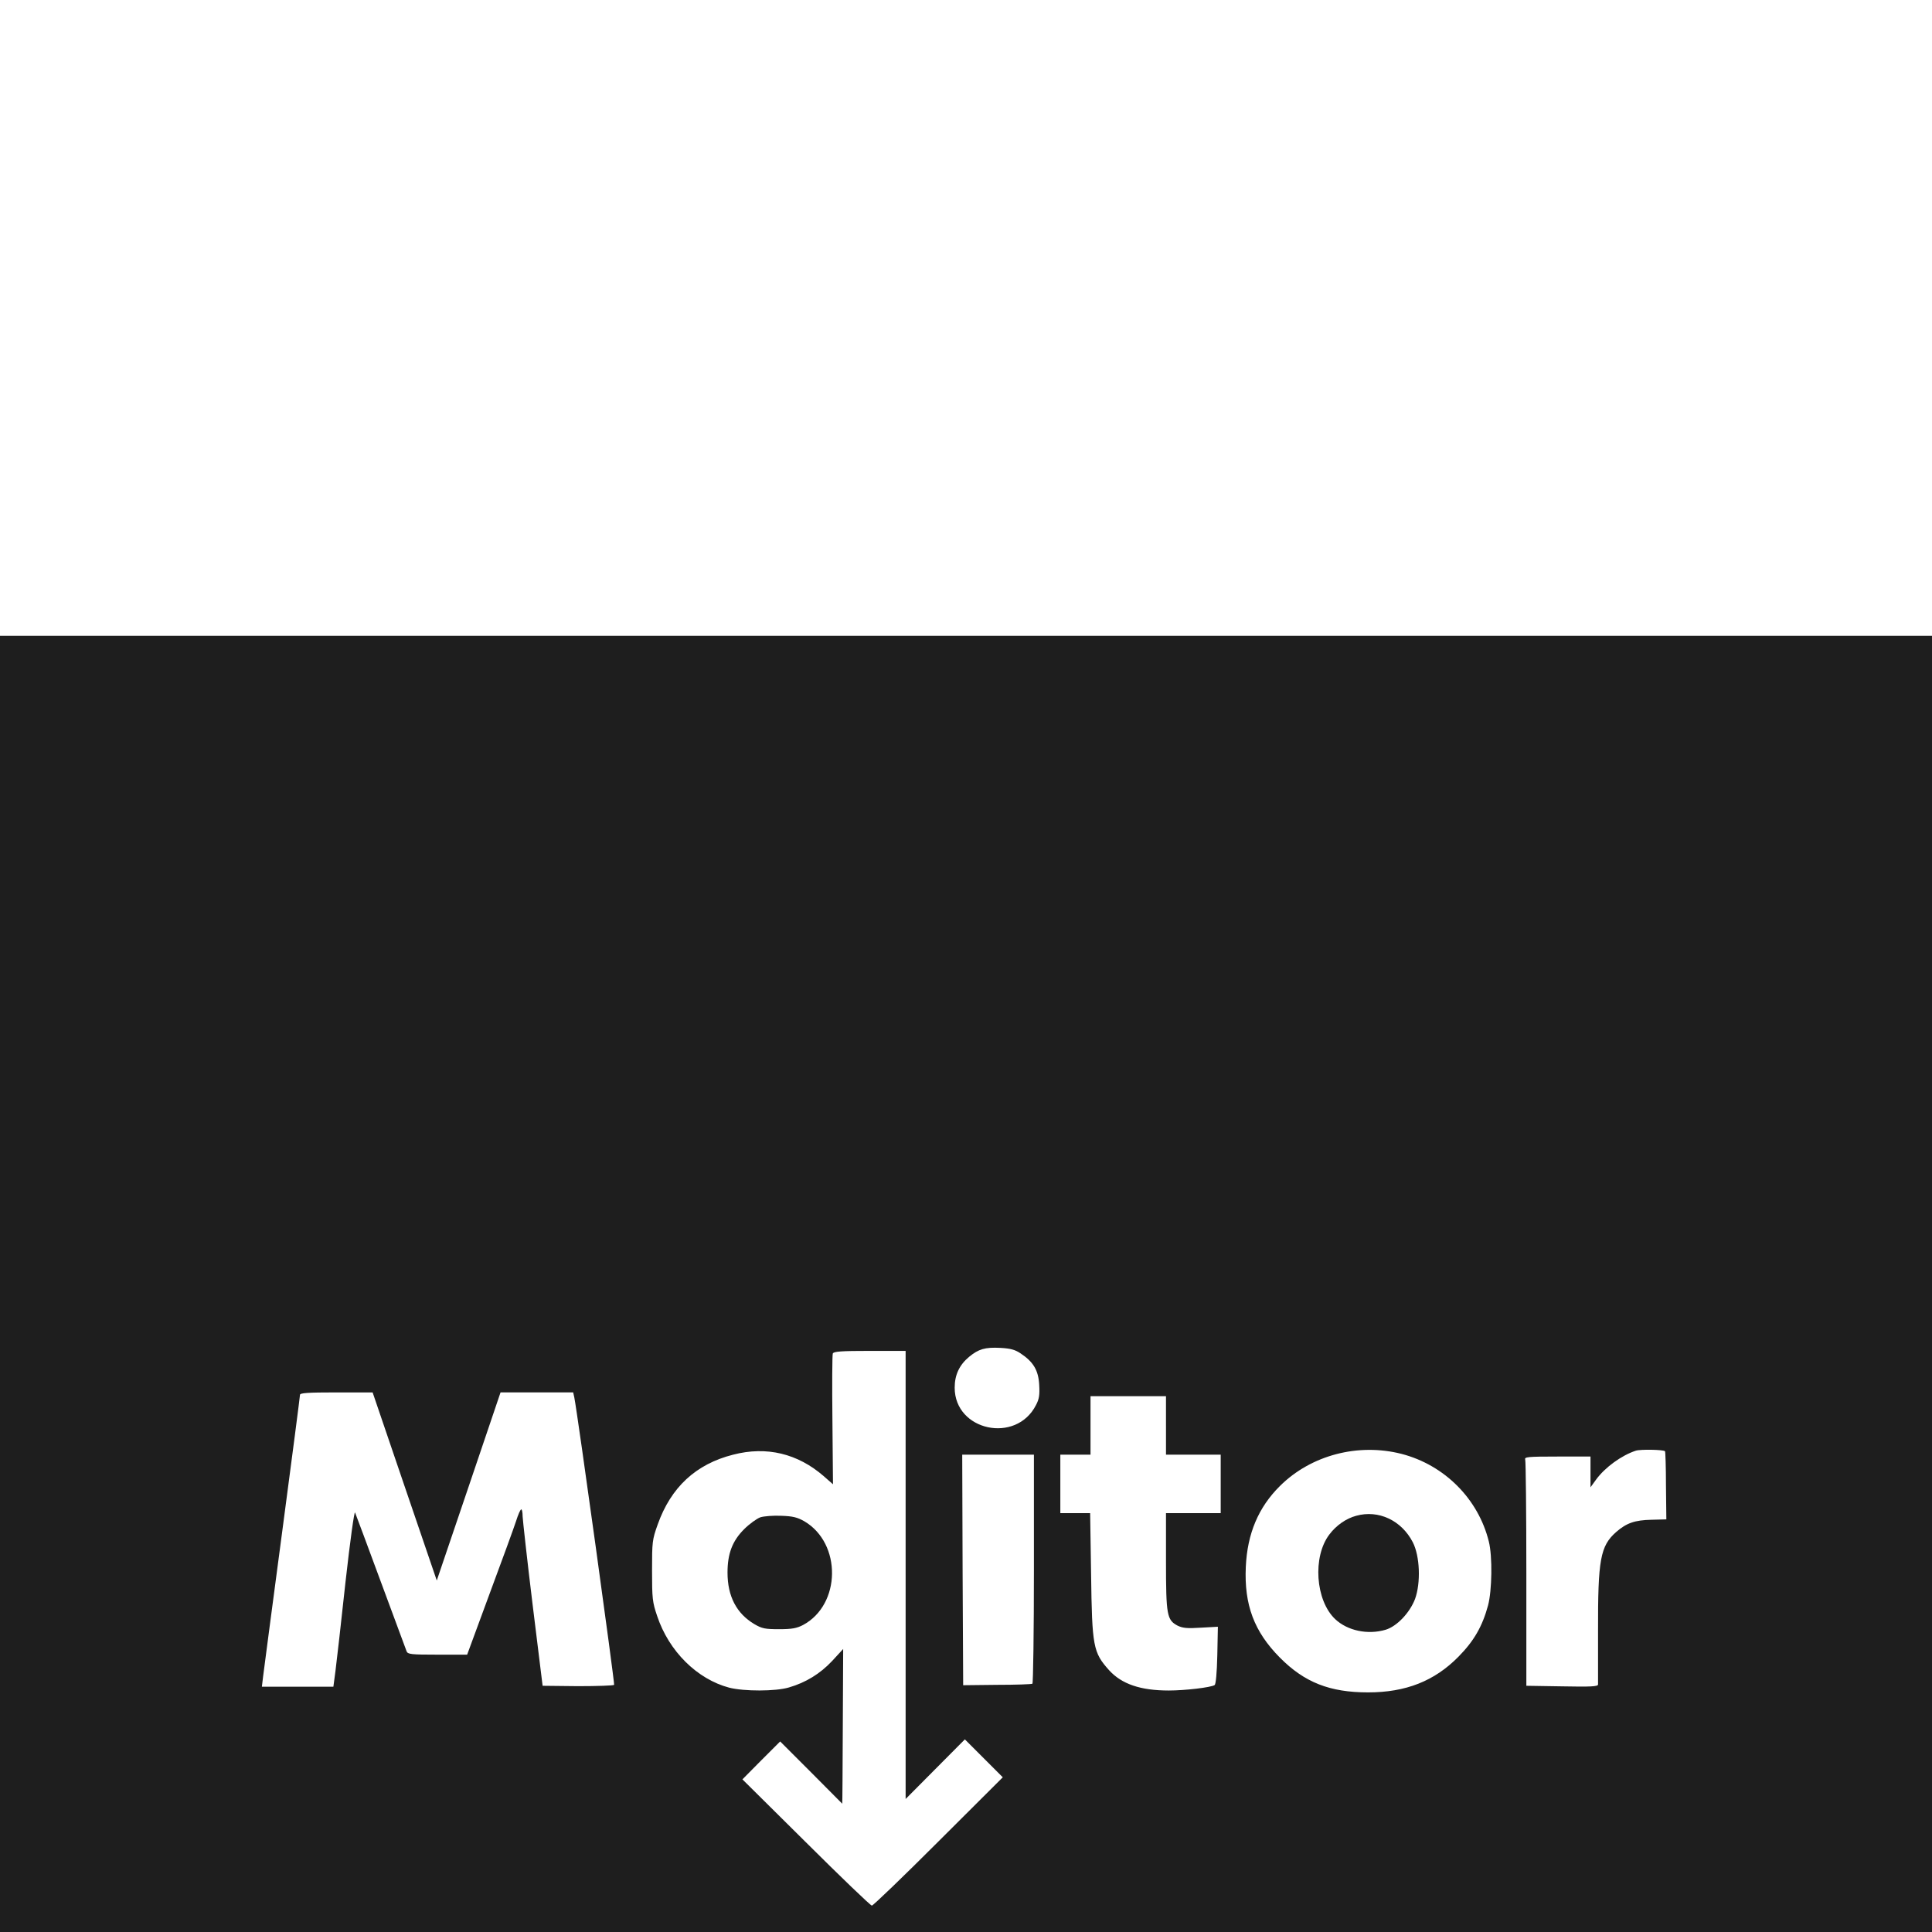 <svg version="1.0" xmlns="http://www.w3.org/2000/svg"
 width="1024" height="1024" viewBox="0 0 1024 350" preserveAspectRatio="xMidYMid meet">

  <!-- Background rectangle matching topbar -->
  <rect width="1024" height="1024" fill="#FFFFFF" />

  <!-- Logo / text paths in white -->
  <g transform="translate(0,1024) scale(0.1,-0.1)" fill="#1e1e1e" stroke="none">
    <path d="M0 5120 l0 -5120 5120 0 5120 0 0 5120 0 5120 -5120 0 -5120 0 0
-5120z m5409 1317 c68 -45 95 -90 99 -167 3 -53 0 -75 -17 -107 -105 -207
-431 -137 -431 92 0 68 25 121 77 164 50 41 84 51 165 47 53 -3 77 -9 107 -29z
m-609 -1174 l0 -1188 157 158 157 158 101 -101 100 -100 -341 -340 c-187 -187
-346 -340 -353 -340 -7 0 -164 151 -349 335 l-337 334 100 101 100 100 165
-165 c90 -91 164 -165 164 -165 1 0 2 184 3 410 l2 410 -59 -64 c-63 -67 -139
-114 -229 -140 -71 -21 -237 -21 -316 -1 -170 45 -320 193 -382 380 -25 73
-27 93 -27 240 0 153 1 164 30 245 70 197 202 320 400 370 177 46 342 6 480
-114 l49 -43 -3 340 c-2 187 -1 346 2 353 4 11 45 14 196 14 l190 0 0 -1187z
m-2655 468 l170 -498 169 498 169 499 192 0 193 0 6 -27 c17 -83 215 -1516
211 -1523 -3 -4 -89 -7 -192 -7 l-187 2 -53 430 c-29 237 -52 447 -53 468 0
20 -3 37 -7 37 -5 0 -17 -28 -28 -63 -11 -34 -74 -207 -140 -384 l-119 -323
-157 0 c-140 0 -158 2 -164 18 -3 9 -65 175 -136 367 -71 193 -133 358 -137
368 -4 11 -26 -147 -51 -370 -23 -213 -47 -425 -53 -470 l-11 -83 -189 0 -190
0 7 58 c4 31 49 376 101 766 52 391 94 716 94 723 0 10 40 13 193 13 l192 0
170 -499z m4035 324 l0 -155 145 0 145 0 0 -155 0 -155 -145 0 -145 0 0 -255
c0 -286 5 -311 61 -341 27 -13 50 -16 124 -11 l90 5 -3 -151 c-2 -94 -8 -154
-14 -158 -20 -13 -158 -29 -243 -29 -150 0 -250 34 -317 108 -84 94 -90 124
-95 510 l-5 322 -79 0 -79 0 0 155 0 155 80 0 80 0 0 155 0 155 200 0 200 0 0
-155z m1249 -151 c227 -59 406 -238 462 -464 20 -79 17 -260 -4 -339 -30 -111
-75 -189 -157 -272 -127 -129 -279 -189 -479 -189 -203 0 -337 53 -467 184
-137 138 -190 280 -181 481 8 177 67 316 181 429 165 164 415 229 645 170z
m1396 14 c2 -2 5 -84 5 -183 l2 -178 -79 -2 c-88 -2 -132 -17 -187 -65 -84
-74 -97 -146 -96 -525 0 -148 0 -276 0 -283 0 -11 -37 -13 -190 -10 l-190 3 0
592 c0 325 -3 598 -6 607 -5 14 13 16 170 16 l176 0 0 -82 0 -81 29 40 c47 65
135 129 211 154 24 8 147 6 155 -3z m-3345 -622 c0 -333 -4 -607 -8 -610 -5
-3 -89 -6 -188 -6 l-179 -2 -3 611 -2 611 190 0 190 0 0 -604z"/>
    <path d="M4030 5568 c-19 -7 -58 -35 -86 -63 -62 -62 -88 -129 -88 -230 0
-126 48 -217 142 -273 41 -24 57 -27 132 -27 68 0 93 5 126 22 202 108 206
433 7 550 -37 21 -61 27 -122 29 -42 2 -92 -2 -111 -8z"/>
    <path d="M7188 5576 c-53 -14 -106 -51 -142 -99 -90 -118 -74 -350 31 -449 65
-61 172 -84 267 -56 60 18 128 90 156 163 31 86 26 227 -12 301 -60 116 -182
173 -300 140z"/>
  </g>
</svg>
